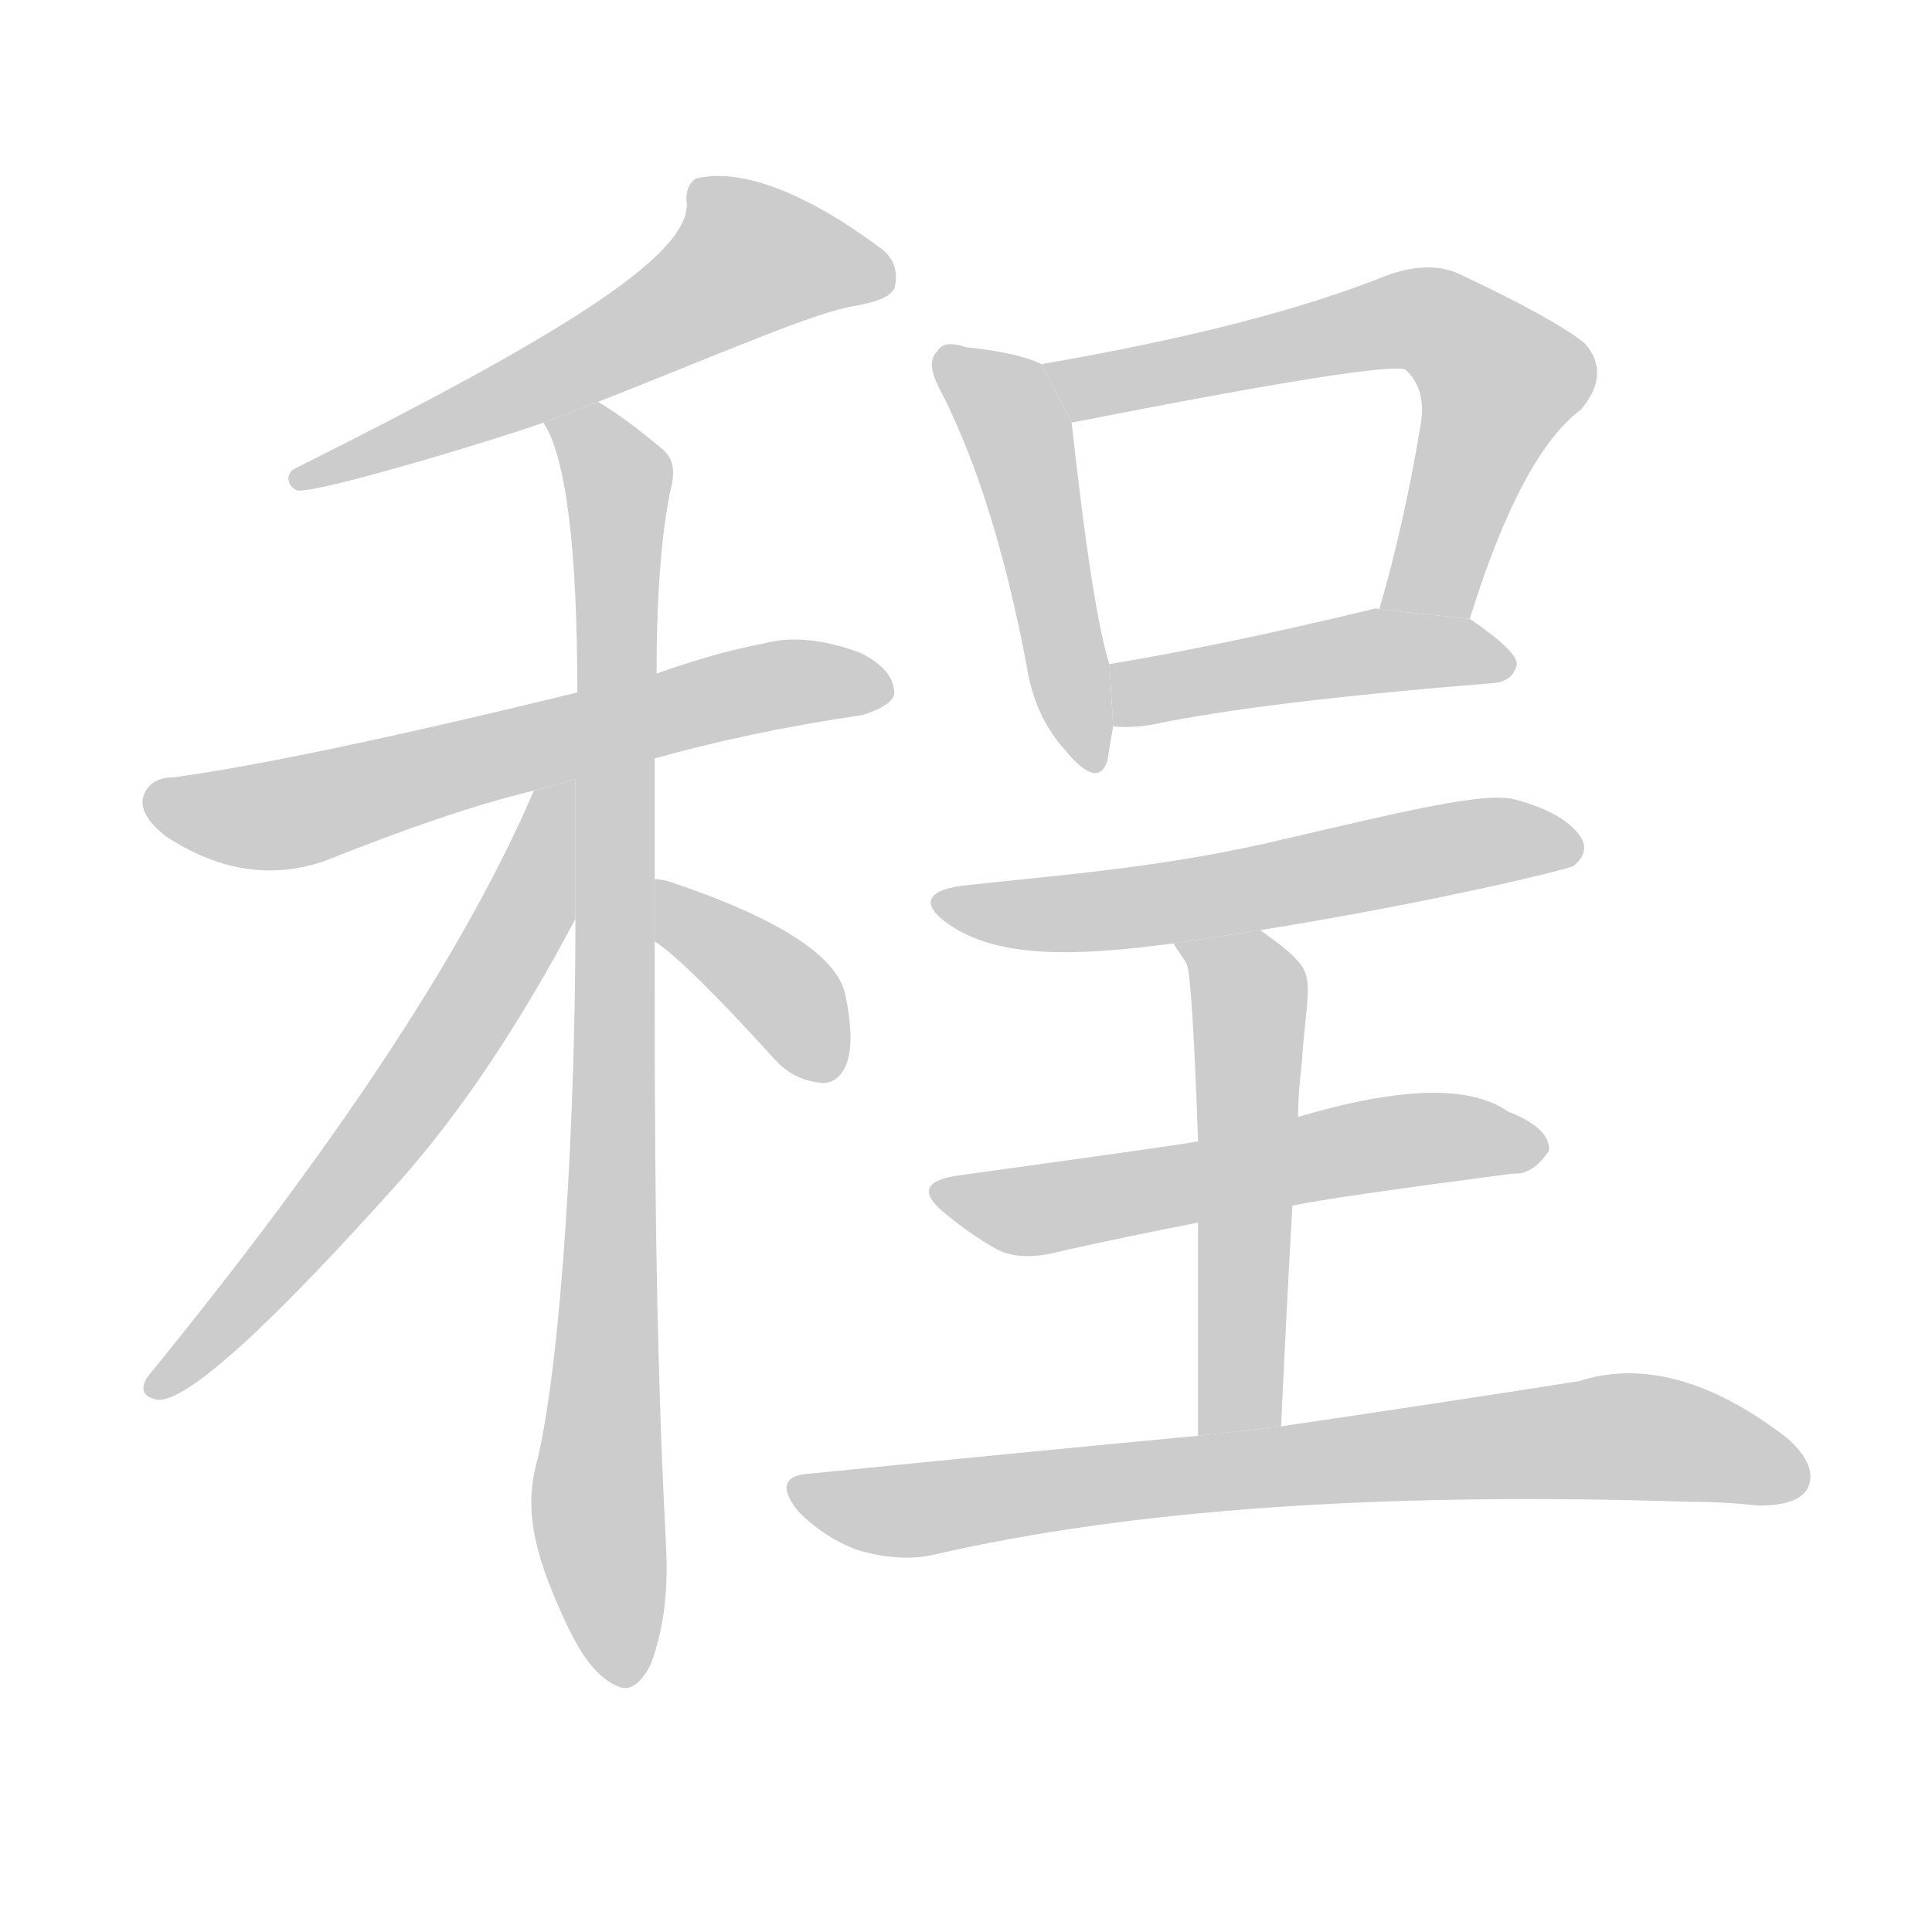 <!--
AnimCJK 2016-2018 Copyright Francois Mizessyn - https://github.com/parsimonhi/animCJK
Derived from:
    MakeMeAHanzi project - https://github.com/skishore/makemeahanzi
    Arphic PL KaitiM GB - https://apps.ubuntu.com/cat/applications/precise/fonts-arphic-gkai00mp/
    Arphic PL UKai - https://apps.ubuntu.com/cat/applications/fonts-arphic-ukai/
You can redistribute and/or modify this file under the terms of the Arphic Public License
as published by Arphic Technology Co., Ltd.
You should have received a copy of this license (the directory "APL") along with this file;
if not, see http://ftp.gnu.org/non-gnu/chinese-fonts-truetype/LICENSE.
-->
<svg id="z31243" class="acjk" version="1.1" viewBox="0 0 1024 1024" xmlns="http://www.w3.org/2000/svg" xmlns:xlink="http://www.w3.org/1999/xlink">
<style>
<![CDATA[
@keyframes z31243k {
	from {
		stroke:#ccc;
		stroke-dashoffset:3334;
	}
	1% {
		stroke:#c00;
		stroke-dashoffset:3334;
	}
	75% {
		stroke:#c00;
		stroke-dashoffset:0;
	}
	to {
		stroke:#000;
	}
}
#z31243 path[clip-path] {
	animation:z31243k 1s linear both;
	stroke-dasharray:3334;
	stroke-width:128;
	stroke-linecap:round;
	fill:none;
}
#z31243 path[clip-path="url(#z31243c1)"] {animation-delay:1s;}
#z31243 path[clip-path="url(#z31243c2)"] {animation-delay:2s;}
#z31243 path[clip-path="url(#z31243c3)"] {animation-delay:3s;}
#z31243 path[clip-path="url(#z31243c4)"] {animation-delay:4s;}
#z31243 path[clip-path="url(#z31243c5)"] {animation-delay:5s;}
#z31243 path[clip-path="url(#z31243c6)"] {animation-delay:6s;}
#z31243 path[clip-path="url(#z31243c7)"] {animation-delay:7s;}
#z31243 path[clip-path="url(#z31243c8)"] {animation-delay:8s;}
#z31243 path[clip-path="url(#z31243c9)"] {animation-delay:9s;}
#z31243 path[clip-path="url(#z31243c10)"] {animation-delay:10s;}
#z31243 path[clip-path="url(#z31243c11)"] {animation-delay:11s;}
#z31243 path[clip-path="url(#z31243c12)"] {animation-delay:12s;}
#z31243 path {fill:#ccc;}
]]>
</style>
<path id="z31243d1" d="M317 213C388 185 433 165 454 162C464 160 471 158 474 153C476 146 475 137 466 131C427 102 394 90 372 94C366 94 363 101 364 108C365 136 295 179 157 248C150 251 153 259 158 260C171 261 269 231 288 224 Z"/>
<path id="z31243d2" d="M347 402C379 393 416 385 457 379C467 376 473 372 474 368C474 359 468 352 456 346C437 339 420 337 405 341C384 345 365 351 348 357L306 367C208 391 136 406 92 412C83 412 78 416 76 422C74 428 78 436 89 444C117 462 145 466 173 456C213 440 250 427 283 419L305 413 Z"/>
<path id="z31243d3" d="M347 466L347 402L348 357C348 312 351 279 356 257C358 248 356 242 351 238C338 227 327 219 317 213L288 224C300 242 306 291 306 367L305 413L305 487C305 591 298 717 285 773C281 788 277 808 295 849C304 870 313 888 328 894C335 897 341 890 345 882C353 860 354 839 353 819C347 704 347 597 347 499 Z"/>
<path id="z31243d4" d="M283 419Q229 545 78 730Q72 740 84 742Q108 742 211 627Q260 572 305 487L305 413L283 419 Z"/>
<path id="z31243d5" d="M347 499Q363 509 412 563Q422 573 436 574Q445 574 449 563Q453 551 448 527Q441 496 354 467Q350 466 347 466L347 499 Z"/>
<path id="z31243d6" d="M552 193Q540 187 512 184Q500 180 497 186Q490 192 499 208Q527 263 544 352Q548 379 564 397Q582 419 587 403Q588 396 590 385L588 352Q579 324 568 224L552 193 Z"/>
<path id="z31243d7" d="M779 328Q806 241 838 217Q854 198 840 182Q824 169 773 145Q757 138 735 146Q668 173 552 193L568 224Q736 191 745 196L746 197Q756 207 753 225Q744 279 731 323L779 328 Z"/>
<path id="z31243d8" d="M590 385Q600 386 611 384Q668 372 792 362Q802 361 804 352Q804 345 779 328L731 323Q730 322 727 323Q648 342 588 352L590 385 Z"/>
<path id="z31243d9" d="M668 493C761 478 830 461 834 459C840 454 841 449 838 444C833 436 822 429 804 424C788 419 744 430 671 447C613 460 560 464 514 469C491 471 487 479 503 490C529 508 570 507 622 500 Z"/>
<path id="z31243d10" d="M679 756C681 713 683 674 685 639L688 592C688 582 689 572 690 563C692 533 696 521 690 512C684 504 676 499 668 493L622 500C624 504 627 507 629 511C631 516 633 548 635 605L635 648C635 685 635 718 635 761 Z"/>
<path id="z31243d11" d="M685 639Q703 635 802 622Q812 623 821 610Q822 598 799 589Q769 568 688 592L635 605Q617 608 508 623Q480 627 502 644Q514 654 528 662Q541 669 563 663Q594 656 635 648L685 639 Z"/>
<path id="z31243d12" d="M635 761Q539 770 430 781Q408 782 423 801Q438 816 456 822Q478 828 495 824Q651 788 896 796Q914 796 932 798Q953 798 958 789Q964 777 947 762Q887 716 837 732Q774 742 679 756L635 761 Z"/>
<defs>
	<clipPath id="z31243c1"><use xlink:href="#z31243d1"/></clipPath>
	<clipPath id="z31243c2"><use xlink:href="#z31243d2"/></clipPath>
	<clipPath id="z31243c3"><use xlink:href="#z31243d3"/></clipPath>
	<clipPath id="z31243c4"><use xlink:href="#z31243d4"/></clipPath>
	<clipPath id="z31243c5"><use xlink:href="#z31243d5"/></clipPath>
	<clipPath id="z31243c6"><use xlink:href="#z31243d6"/></clipPath>
	<clipPath id="z31243c7"><use xlink:href="#z31243d7"/></clipPath>
	<clipPath id="z31243c8"><use xlink:href="#z31243d8"/></clipPath>
	<clipPath id="z31243c9"><use xlink:href="#z31243d9"/></clipPath>
	<clipPath id="z31243c10"><use xlink:href="#z31243d10"/></clipPath>
	<clipPath id="z31243c11"><use xlink:href="#z31243d11"/></clipPath>
	<clipPath id="z31243c12"><use xlink:href="#z31243d12"/></clipPath>
</defs>
<path pathLength="3333" clip-path="url(#z31243c1)" d="M467 148L382 138L304 196L161 253"/>
<path pathLength="3333" clip-path="url(#z31243c2)" d="M80 425L134 434L402 365L468 367"/>
<path pathLength="3333" clip-path="url(#z31243c3)" d="M295 226L328 255L325 889"/>
<path pathLength="3333" clip-path="url(#z31243c4)" d="M299 422L224 573L85 735"/>
<path pathLength="3333" clip-path="url(#z31243c5)" d="M352 473L441 564"/>
<path pathLength="3333" clip-path="url(#z31243c6)" d="M502 188L542 237L576 404"/>
<path pathLength="3333" clip-path="url(#z31243c7)" d="M561 195L749 169L782 184L798 212L745 324"/>
<path pathLength="3333" clip-path="url(#z31243c8)" d="M594 377L798 348"/>
<path pathLength="3333" clip-path="url(#z31243c9)" d="M505 481L834 446"/>
<path pathLength="3333" clip-path="url(#z31243c10)" d="M632 503L662 532L648 758"/>
<path pathLength="3333" clip-path="url(#z31243c11)" d="M500 632L815 606"/>
<path pathLength="3333" clip-path="url(#z31243c12)" d="M426 791L861 761L955 782"/>
</svg>